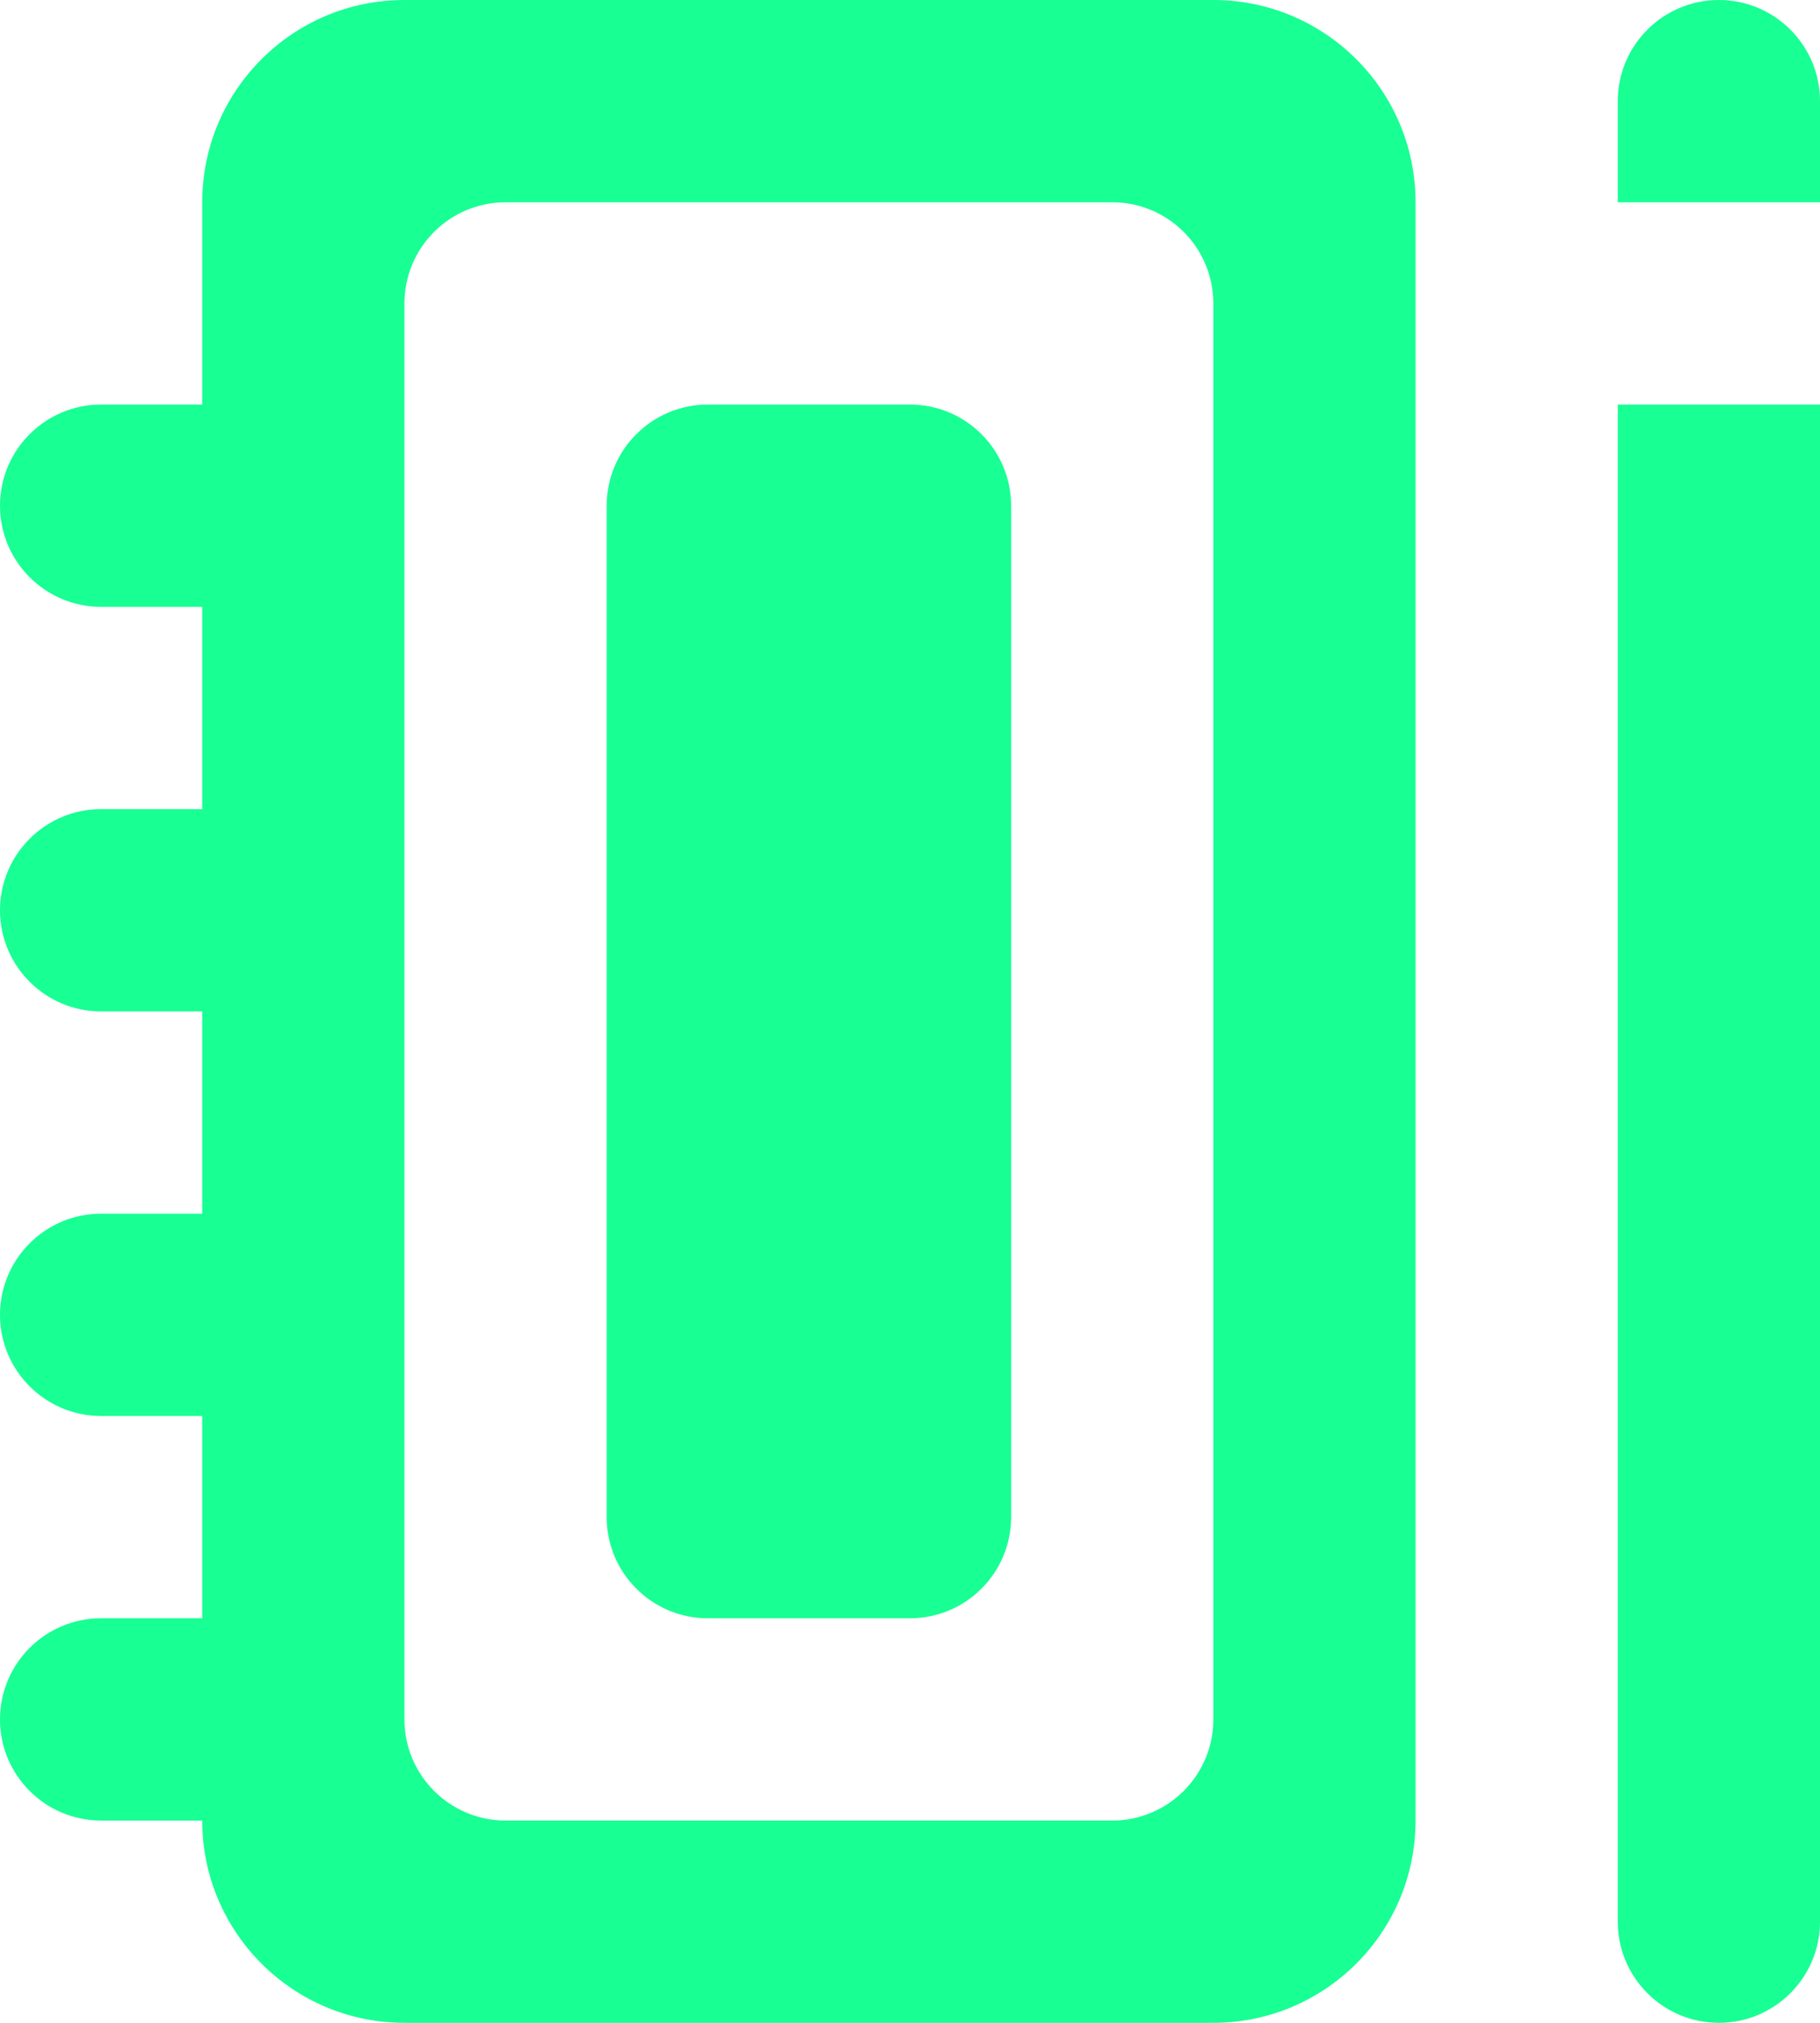 <?xml version="1.0" encoding="UTF-8" standalone="no"?>
<svg width="18px" height="20px" viewBox="0 0 18 20" version="1.1" xmlns="http://www.w3.org/2000/svg" xmlns:xlink="http://www.w3.org/1999/xlink">
    <!-- Generator: Sketch 3.8.1 (29687) - http://www.bohemiancoding.com/sketch -->
    <title>notebook_and_pen [#1290]</title>
    <desc>Created with Sketch.</desc>
    <defs></defs>
    <g id="Page-1" stroke="none" stroke-width="1" fill="none" fill-rule="evenodd">
        <g id="Dribbble-Dark-Preview" transform="translate(-141, -2439)" fill="#18FF94">
            <g id="icons" transform="translate(56, 160)">
                <path d="M102,2279 C101.448,2279 101,2279.448 101,2280 L101,2281 L103,2281 L103,2280 C103,2279.448 102.552,2279 102,2279 L102,2279 Z M101,2298 C101,2298.552 101.448,2299 102,2299 C102.552,2299 103,2298.552 103,2298 L103,2283 L101,2283 L101,2298 Z M97,2282 C97,2281.448 96.552,2281 96,2281 L90,2281 C89.448,2281 89,2281.448 89,2282 L89,2296 C89,2296.552 89.448,2297 90,2297 L96,2297 C96.552,2297 97,2296.552 97,2296 L97,2282 Z M99,2281 L99,2297 C99,2298.104 98.105,2299 97,2299 L89,2299 C87.895,2299 87,2298.104 87,2297 L86,2297 C85.448,2297 85,2296.552 85,2296 C85,2295.448 85.448,2295 86,2295 L87,2295 L87,2293 L86,2293 C85.448,2293 85,2292.552 85,2292 C85,2291.448 85.448,2291 86,2291 L87,2291 L87,2289 L86,2289 C85.448,2289 85,2288.552 85,2288 C85,2287.448 85.448,2287 86,2287 L87,2287 L87,2285 L86,2285 C85.448,2285 85,2284.552 85,2284 C85,2283.448 85.448,2283 86,2283 L87,2283 L87,2281 C87,2279.896 87.895,2279 89,2279 L97,2279 C98.105,2279 99,2279.896 99,2281 L99,2281 Z M95,2284 L95,2294 C95,2294.552 94.552,2295 94,2295 L92,2295 C91.448,2295 91,2294.552 91,2294 L91,2284 C91,2283.448 91.448,2283 92,2283 L94,2283 C94.552,2283 95,2283.448 95,2284 L95,2284 Z" id="notebook_and_pen-[#1290]"></path>
            </g>
        </g>
    </g>
</svg>